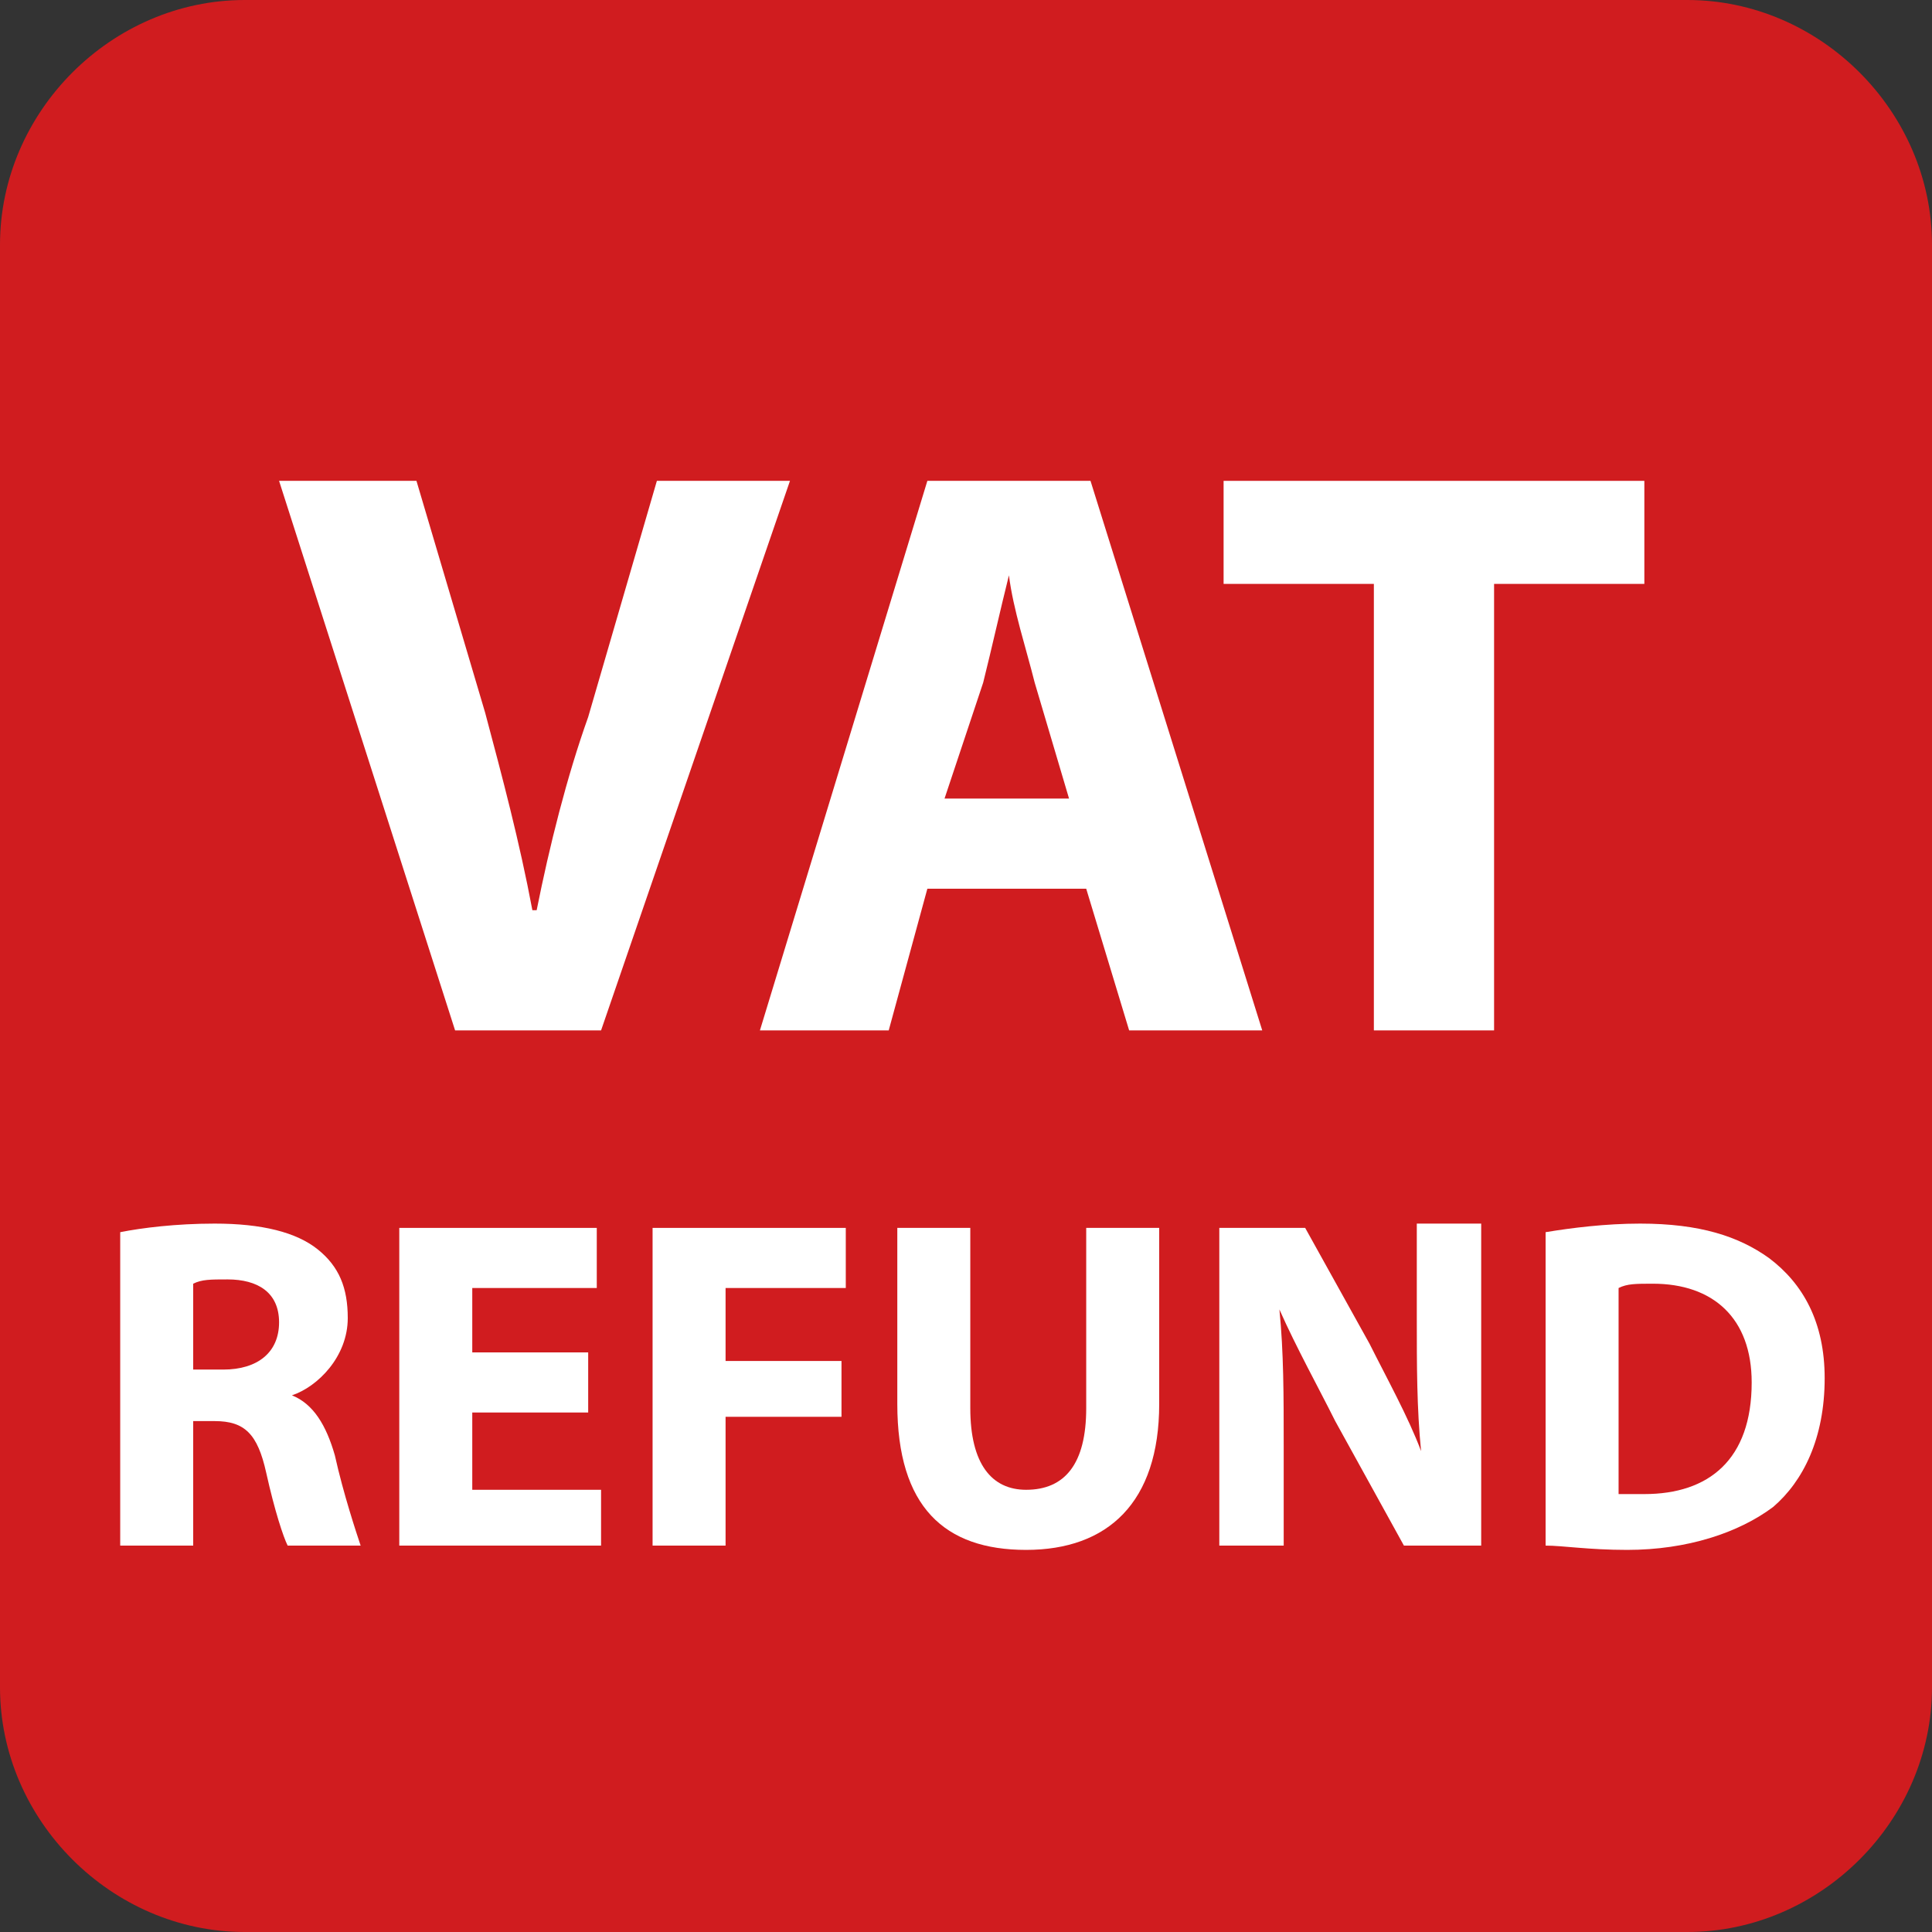 <?xml version="1.0" encoding="utf-8"?>
<!-- Generator: Adobe Illustrator 16.0.0, SVG Export Plug-In . SVG Version: 6.00 Build 0)  -->
<!DOCTYPE svg PUBLIC "-//W3C//DTD SVG 1.1//EN" "http://www.w3.org/Graphics/SVG/1.1/DTD/svg11.dtd">
<svg version="1.1" id="VAT_Refund" xmlns="http://www.w3.org/2000/svg" xmlns:xlink="http://www.w3.org/1999/xlink" x="0px" y="0px"
	 width="1000px" height="1000px" viewBox="0 0 1000 1000" enable-background="new 0 0 1000 1000" xml:space="preserve">
<rect x="0" y="0" width="1000" height="1000" fill="#333333" stroke="none"/>
<g id="VAT_Refund_1_">
	<g>
		<g>
			<path fill="#D01C1F" d="M873.333,1000H126.667C57.778,1000,0,942.223,0,873.333V126.667C0,57.778,57.778,0,126.667,0h746.667
				C942.223,0,1000,57.778,1000,126.667v746.667C1000,942.223,942.223,1000,873.333,1000z"/>
		</g>
	</g>
	<g>
		<path fill="#FFFFFF" d="M235.556,533.333l-91.111-284.444h71.111l35.556,120c8.889,33.333,17.777,66.667,24.444,102.223h2.222
			c6.667-33.334,15.556-68.889,26.667-100L340,248.889h68.889l-97.777,284.444H235.556z"/>
		<path fill="#FFFFFF" d="M480,460l-20,73.333h-66.667L480,248.889h84.444l88.889,284.444h-68.889L562.223,460H480z
			 M553.333,413.333l-17.777-60c-4.444-17.778-11.111-37.778-13.333-55.556l0,0c-4.445,17.778-8.89,37.778-13.334,55.556l-20,60
			H553.333z"/>
		<path fill="#FFFFFF" d="M711.111,302.222h-77.778v-53.333h217.778v53.333h-77.778v231.111h-62.222V302.222z"/>
		<path fill="#FFFFFF" d="M62.222,637.777c11.111-2.222,28.889-4.444,48.889-4.444c24.444,0,42.222,4.444,53.333,13.334
			c11.111,8.889,15.556,20,15.556,35.556c0,20-15.556,35.555-28.889,40l0,0c11.111,4.444,17.777,15.555,22.222,31.11
			c4.444,20,11.111,40,13.333,46.667h-37.778c-2.222-4.444-6.667-17.777-11.111-37.777s-11.111-26.667-26.667-26.667H100V800H62.222
			V637.777z M100,708.889h15.556c17.778,0,28.889-8.889,28.889-24.444s-11.111-22.222-26.667-22.222c-8.889,0-13.333,0-17.778,2.222
			V708.889z"/>
		<path fill="#FFFFFF" d="M304.444,731.111h-60v40h66.667V800H206.667V635.556h102.222v31.111h-64.444V700h60V731.111z"/>
		<path fill="#FFFFFF" d="M337.777,635.556h100v31.111h-62.222v37.777h60v28.889h-60V800h-37.778V635.556z"/>
		<path fill="#FFFFFF" d="M502.223,635.556v93.333c0,28.889,11.11,42.223,28.889,42.223c20,0,31.111-13.334,31.111-42.223v-93.333
			H600v91.111c0,51.11-26.667,75.556-68.889,75.556c-42.223,0-66.667-22.223-66.667-75.556v-91.111H502.223L502.223,635.556z"/>
		<path fill="#FFFFFF" d="M631.111,800V635.556h44.444l33.333,60c8.889,17.777,20,37.777,26.667,55.556l0,0
			c-2.223-22.223-2.223-44.444-2.223-68.889v-48.89h33.334V800h-40l-35.556-64.444c-8.889-17.778-20-37.778-28.889-57.778l0,0
			c2.222,22.223,2.222,44.445,2.222,71.111V800H631.111z"/>
		<path fill="#FFFFFF" d="M800,637.777c13.333-2.222,31.111-4.444,48.889-4.444c31.111,0,51.111,6.667,66.667,17.778
			c17.777,13.333,28.889,33.333,28.889,62.222c0,31.111-11.111,53.334-26.667,66.667c-17.777,13.333-44.444,22.223-75.555,22.223
			c-20,0-33.334-2.223-42.223-2.223V637.777z M837.777,773.333c2.223,0,8.89,0,13.334,0c33.333,0,55.556-17.777,55.556-57.777
			c0-33.333-20-51.111-51.111-51.111c-8.889,0-13.333,0-17.778,2.223V773.333z"/>
	</g>
</g>
</svg>
